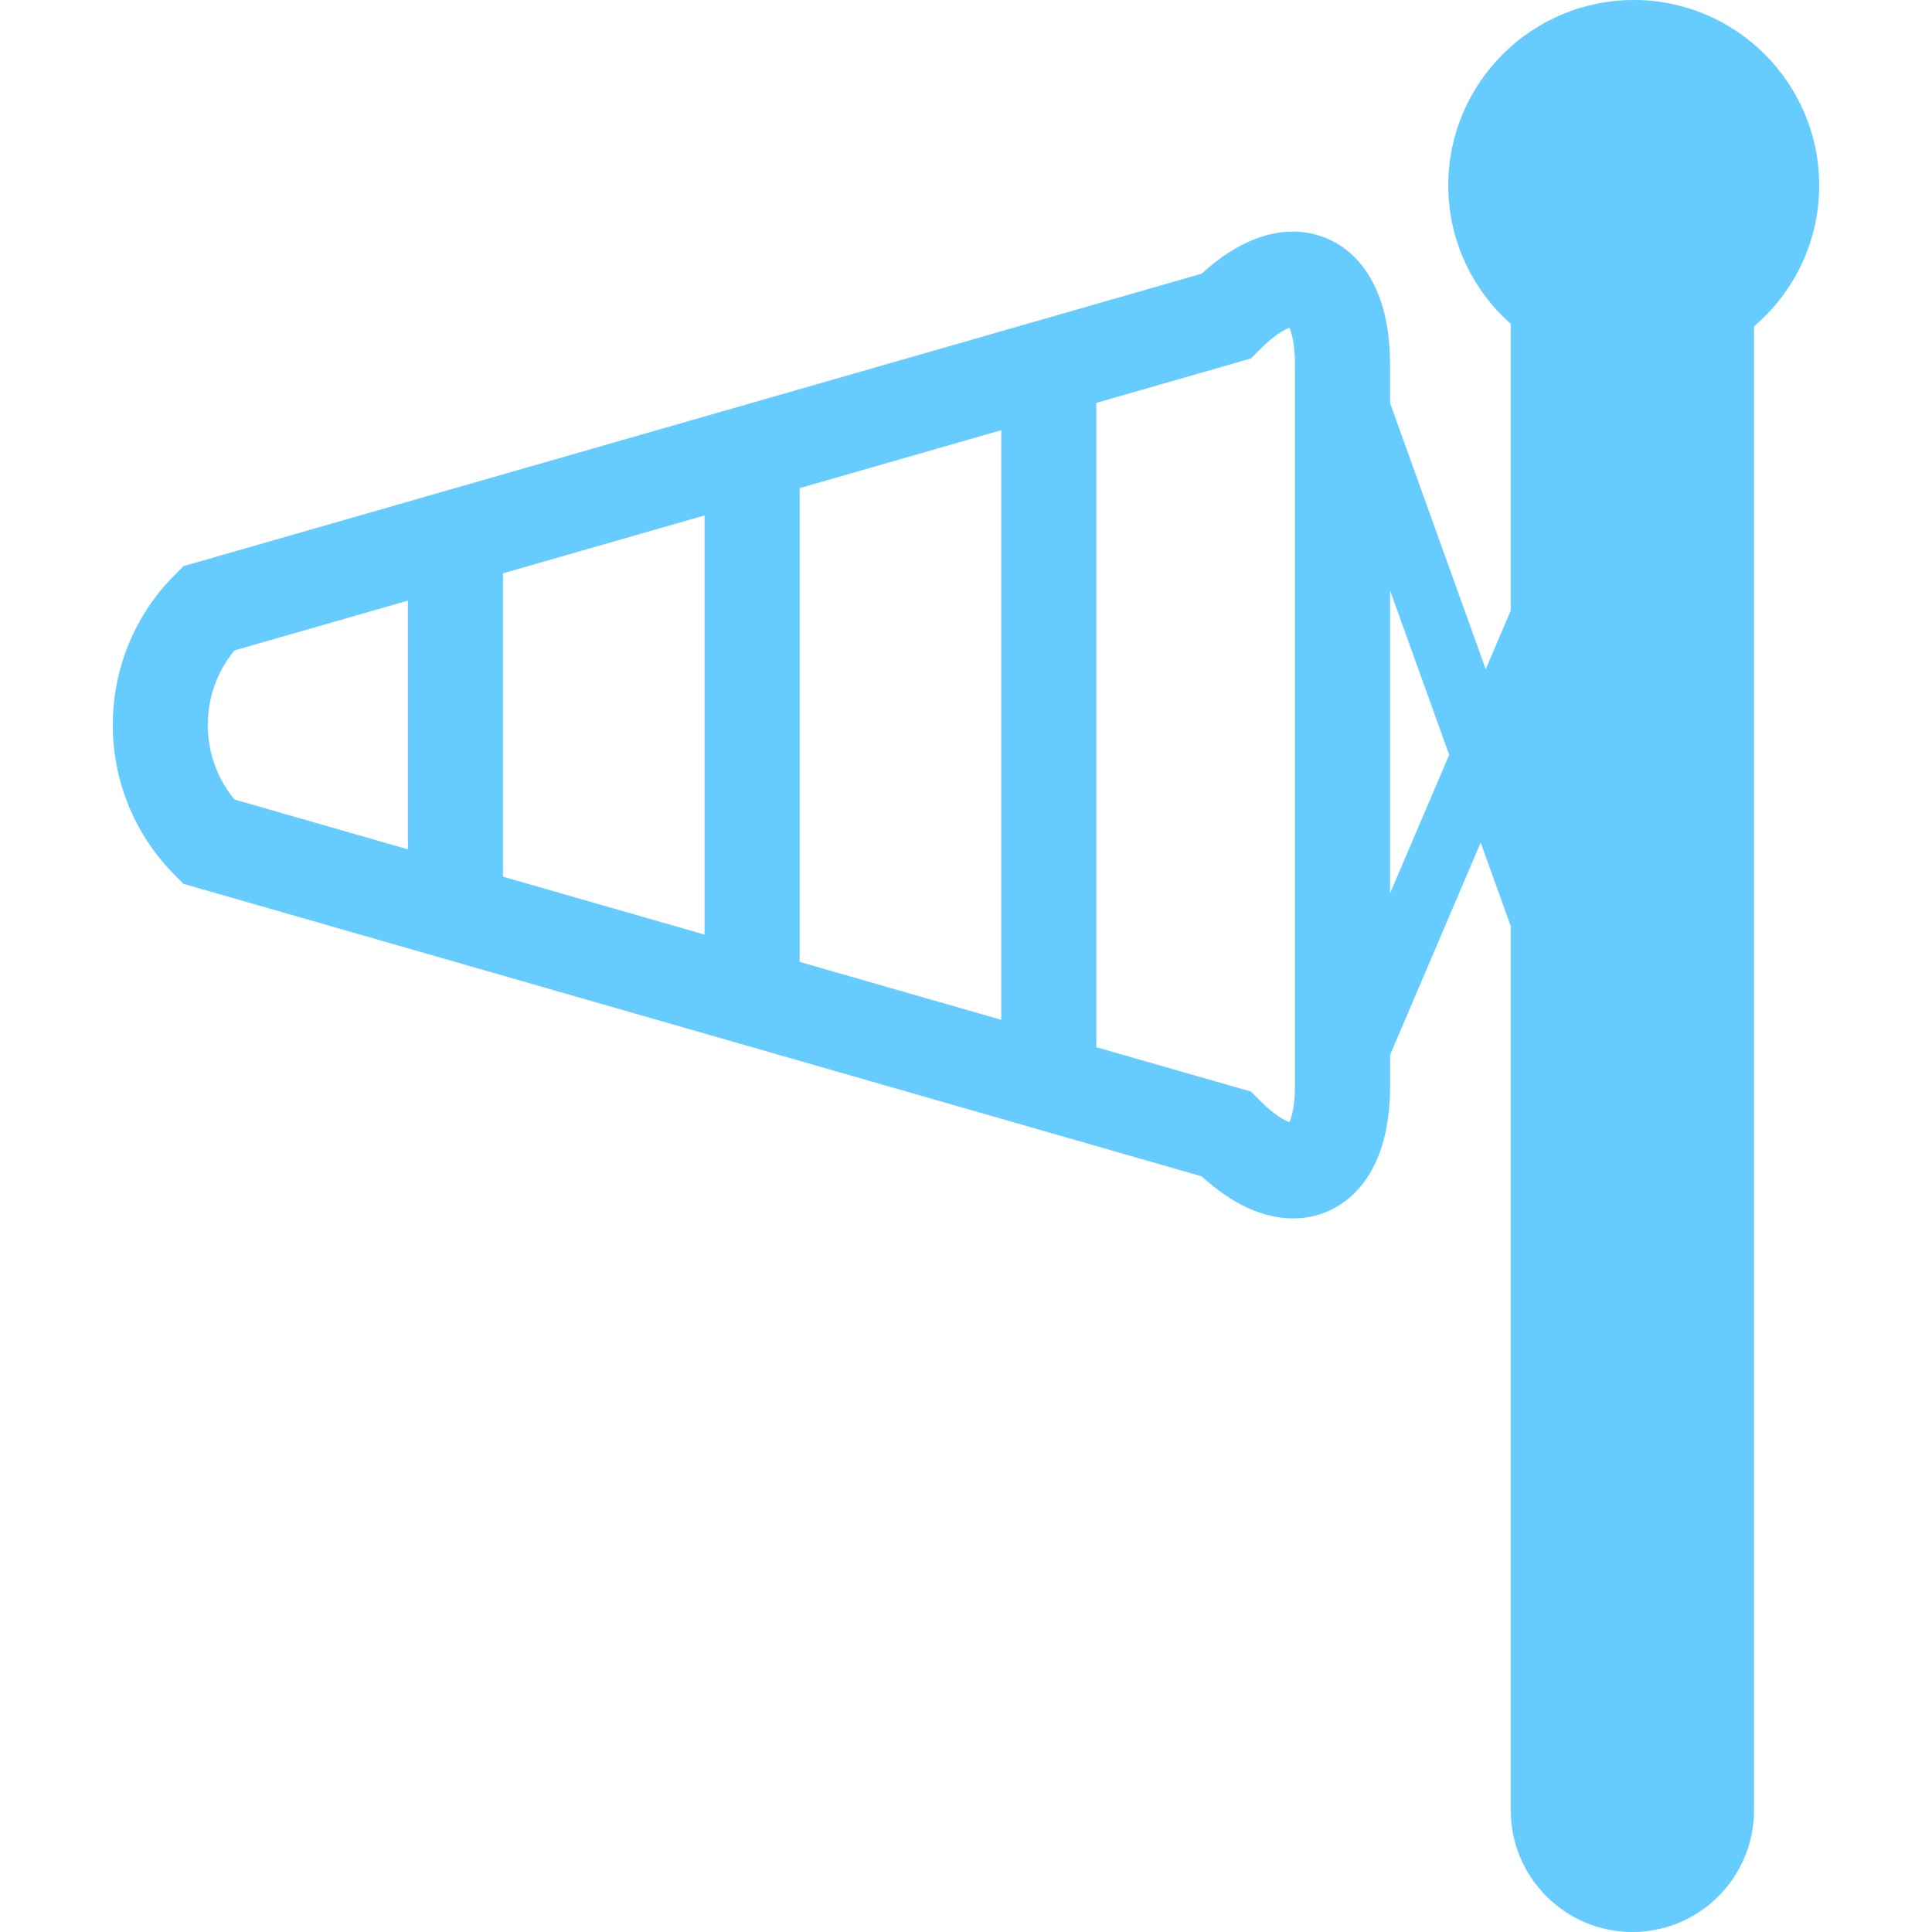 <svg id="SvgjsSvg1025" width="288" height="288" xmlns="http://www.w3.org/2000/svg" version="1.1" xmlns:xlink="http://www.w3.org/1999/xlink" xmlns:svgjs="http://svgjs.com/svgjs"><defs id="SvgjsDefs1026"></defs><g id="SvgjsG1027"><svg xmlns="http://www.w3.org/2000/svg" width="288" height="288" enable-background="new 0 0 60.96 60.96" viewBox="0 0 60.96 60.96"><path d="M51.549,0c-3.227,0-5.852,2.625-5.852,5.852c0,1.737,0.765,3.296,1.972,4.368v9.042l-0.79,1.853l-3.019-8.398v-1.217
		c0-3.095-1.646-4.193-3.058-4.193c-0.947,0-1.918,0.447-2.889,1.33L5.791,17.863l-0.273,0.274c-2.612,2.611-2.613,6.862,0,9.476
		l0.273,0.275l32.124,9.228c0.97,0.883,1.94,1.329,2.888,1.329c0.998,0,1.881-0.518,2.419-1.418
		c0.424-0.707,0.639-1.642,0.639-2.774v-0.967l2.859-6.702l0.949,2.64v27.898c0,2.116,1.722,3.838,3.838,3.838
		s3.837-1.722,3.837-3.838V10.298c1.258-1.074,2.058-2.667,2.058-4.446C57.401,2.625,54.776,0,51.549,0z M12.87,26.799l-5.472-1.572
		c-1.123-1.361-1.123-3.343,0-4.704l5.472-1.572V26.799z M22.231,22.853v6.636l-6.361-1.827V18.09l6.361-1.827V22.853z
		 M31.592,22.926v9.252l-6.36-1.827v-7.498v-7.452l6.36-1.827V22.926z M40.859,34.253c0,0.657-0.105,1.002-0.174,1.158
		c-0.16-0.062-0.479-0.229-0.942-0.695l-0.274-0.274l-4.877-1.4V22.926V12.712l4.877-1.401l0.274-0.274
		c0.465-0.465,0.783-0.635,0.942-0.696c0.068,0.157,0.174,0.502,0.174,1.159V34.253z M43.86,28.189v-9.561l1.866,5.189L43.86,28.189
		z" fill="#66ccff" class="color000 svgShape"></path></svg></g></svg>